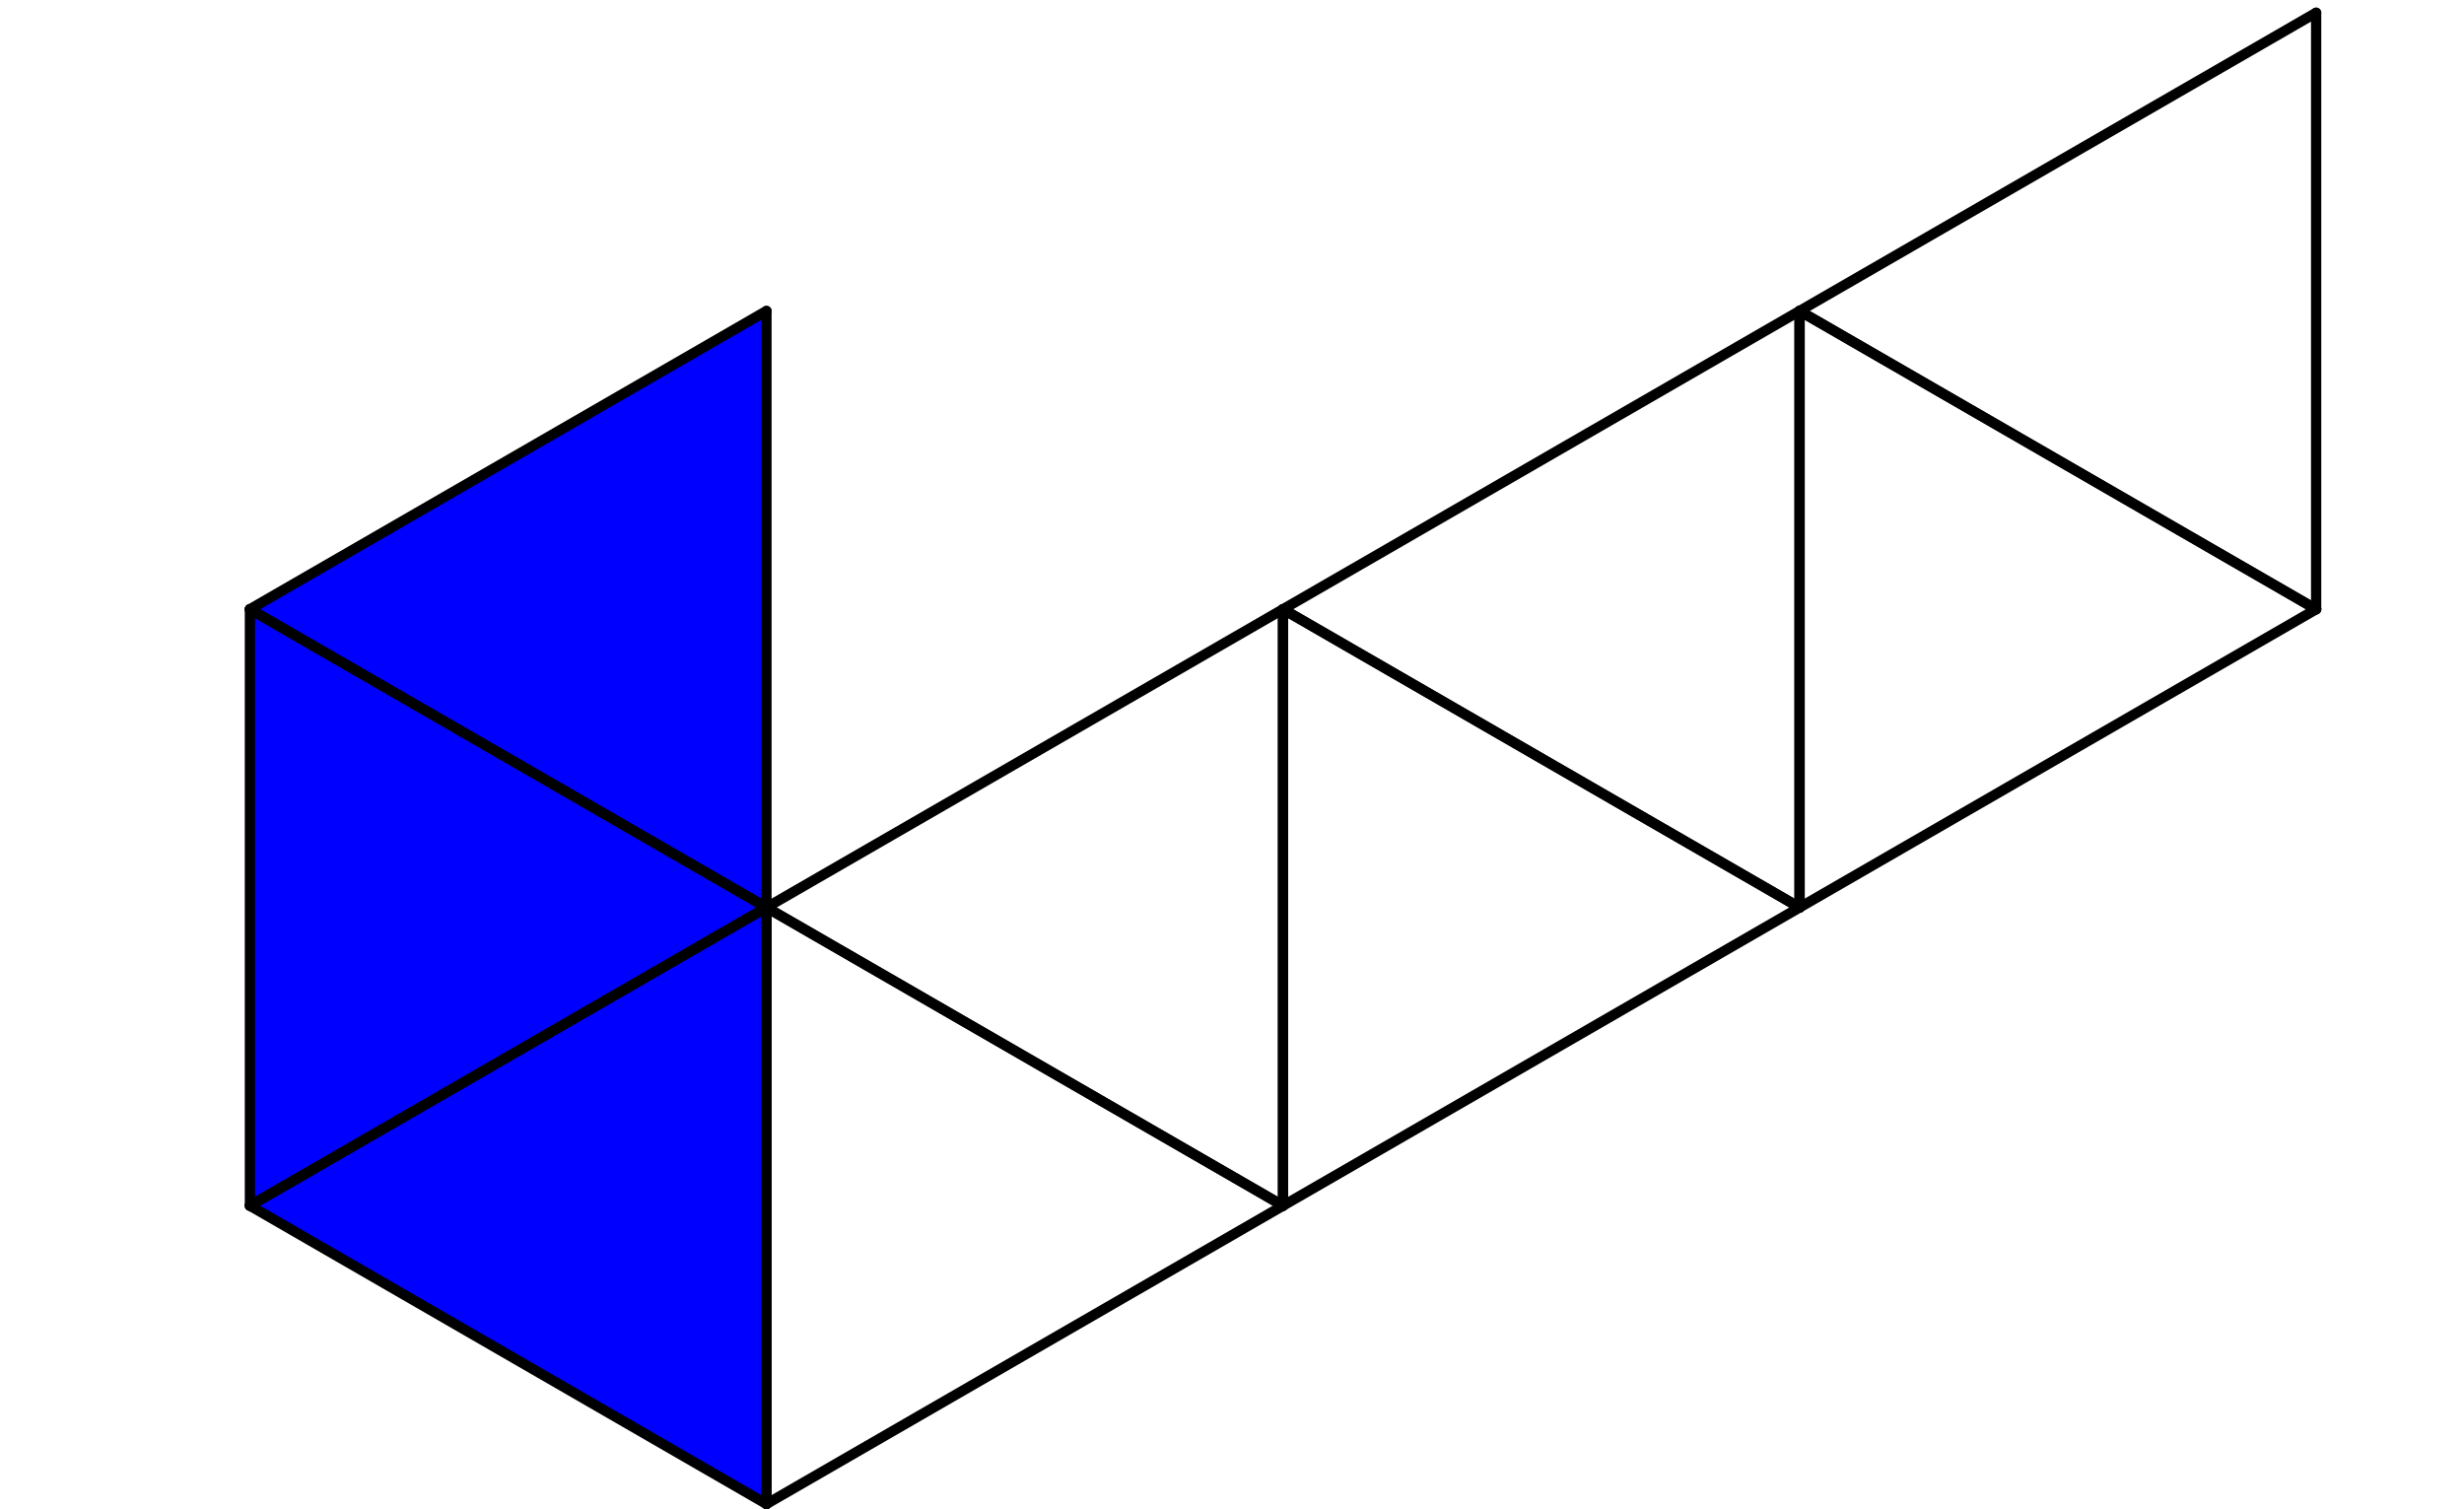 <?xml version="1.0" encoding="UTF-8" standalone="no"?>
<svg viewBox="0 0 240 147" version="1.1" xmlns="http://www.w3.org/2000/svg" xmlns:xlink="http://www.w3.org/1999/xlink">
    <title>step 2</title>
    <g id="Page-1" stroke="none" stroke-width="1" fill="none" fill-rule="evenodd">
        <g id="step-2" transform="translate(00000, -12)">
            <g transform="translate(24, 13)">
                <path d="M50.656,145.487 L100.97,116.435 L50.656,87.388 L50.656,145.487 Z" id="Fill-3"></path>
                <path d="M100.97,116.435 L100.97,58.34 L50.656,87.388 L100.97,116.435 Z" id="Fill-4"></path>
                <path d="M151.284,87.388 L100.97,116.435 L100.97,58.34 L151.284,87.388 Z" id="Fill-5"></path>
                <path d="M151.284,87.388 L151.284,29.288 L100.97,58.34 L151.284,87.388 Z" id="Fill-6"></path>
                <path d="M151.284,87.388 L201.598,58.34 L151.284,29.288 L151.284,87.388 Z" id="Fill-7"></path>
                <path d="M151.284,29.288 L201.598,0.241 L201.598,58.34 L151.284,29.288 Z" id="Fill-8"></path>
                <path d="M50.656,145.487 L0.342,116.435 L50.656,87.388 L50.656,145.487 Z" id="Fill-9" fill="#0000FF"></path>
                <path d="M0.342,116.435 L0.342,58.34 L50.656,87.388 L0.342,116.435 Z" id="Fill-10" fill="#0000FF"></path>
                <path d="M50.656,29.288 L0.342,58.34 L50.656,87.388 L50.656,29.288 Z" id="Fill-11" fill="#0000FF"></path>
                <path d="M50.656,87.388 L50.656,145.487" id="Stroke-12" stroke="#000000" stroke-linecap="round" stroke-linejoin="round"></path>
                <path d="M100.97,116.435 L50.656,87.388" id="Stroke-13" stroke="#000000" stroke-linecap="round" stroke-linejoin="round"></path>
                <path d="M50.656,145.487 L100.97,116.435" id="Stroke-14" stroke="#000000" stroke-linecap="round" stroke-linejoin="round"></path>
                <path d="M50.656,87.388 L100.97,116.435" id="Stroke-15" stroke="#000000" stroke-linecap="round" stroke-linejoin="round"></path>
                <path d="M100.97,58.34 L50.656,87.388" id="Stroke-16" stroke="#000000" stroke-linecap="round" stroke-linejoin="round"></path>
                <path d="M100.97,116.435 L100.97,58.34" id="Stroke-17" stroke="#000000" stroke-linecap="round" stroke-linejoin="round"></path>
                <path d="M100.97,58.34 L151.284,87.388" id="Stroke-18" stroke="#000000" stroke-linecap="round" stroke-linejoin="round"></path>
                <path d="M100.97,116.435 L100.97,58.34" id="Stroke-19" stroke="#000000" stroke-linecap="round" stroke-linejoin="round"></path>
                <path d="M151.284,87.388 L100.97,116.435" id="Stroke-20" stroke="#000000" stroke-linecap="round" stroke-linejoin="round"></path>
                <path d="M100.97,58.34 L151.284,87.388" id="Stroke-21" stroke="#000000" stroke-linecap="round" stroke-linejoin="round"></path>
                <path d="M151.284,29.288 L100.97,58.34" id="Stroke-22" stroke="#000000" stroke-linecap="round" stroke-linejoin="round"></path>
                <path d="M151.284,87.388 L151.284,29.288" id="Stroke-23" stroke="#000000" stroke-linecap="round" stroke-linejoin="round"></path>
                <path d="M151.284,29.288 L151.284,87.388" id="Stroke-24" stroke="#000000" stroke-linecap="round" stroke-linejoin="round"></path>
                <path d="M201.598,58.34 L151.284,29.288" id="Stroke-25" stroke="#000000" stroke-linecap="round" stroke-linejoin="round"></path>
                <path d="M151.284,87.388 L201.598,58.34" id="Stroke-26" stroke="#000000" stroke-linecap="round" stroke-linejoin="round"></path>
                <path d="M201.598,58.34 L151.284,29.288" id="Stroke-27" stroke="#000000" stroke-linecap="round" stroke-linejoin="round"></path>
                <path d="M201.598,0.241 L201.598,58.34" id="Stroke-28" stroke="#000000" stroke-linecap="round" stroke-linejoin="round"></path>
                <path d="M151.284,29.288 L201.598,0.241" id="Stroke-29" stroke="#000000" stroke-linecap="round" stroke-linejoin="round"></path>
                <path d="M50.656,87.388 L50.656,145.487" id="Stroke-30" stroke="#000000" stroke-linecap="round" stroke-linejoin="round"></path>
                <path d="M0.342,116.435 L50.656,87.388" id="Stroke-31" stroke="#000000" stroke-linecap="round" stroke-linejoin="round"></path>
                <path d="M50.656,145.487 L0.342,116.435" id="Stroke-32" stroke="#000000" stroke-linecap="round" stroke-linejoin="round"></path>
                <path d="M50.656,87.388 L0.342,116.435" id="Stroke-33" stroke="#000000" stroke-linecap="round" stroke-linejoin="round"></path>
                <path d="M0.342,58.34 L50.656,87.388" id="Stroke-34" stroke="#000000" stroke-linecap="round" stroke-linejoin="round"></path>
                <path d="M0.342,116.435 L0.342,58.34" id="Stroke-35" stroke="#000000" stroke-linecap="round" stroke-linejoin="round"></path>
                <path d="M50.656,87.388 L50.656,29.288" id="Stroke-36" stroke="#000000" stroke-linecap="round" stroke-linejoin="round"></path>
                <path d="M0.342,58.34 L50.656,87.388" id="Stroke-37" stroke="#000000" stroke-linecap="round" stroke-linejoin="round"></path>
                <path d="M50.656,29.288 L0.342,58.34" id="Stroke-38" stroke="#000000" stroke-linecap="round" stroke-linejoin="round"></path>
            </g>
        </g>
    </g>
</svg>
